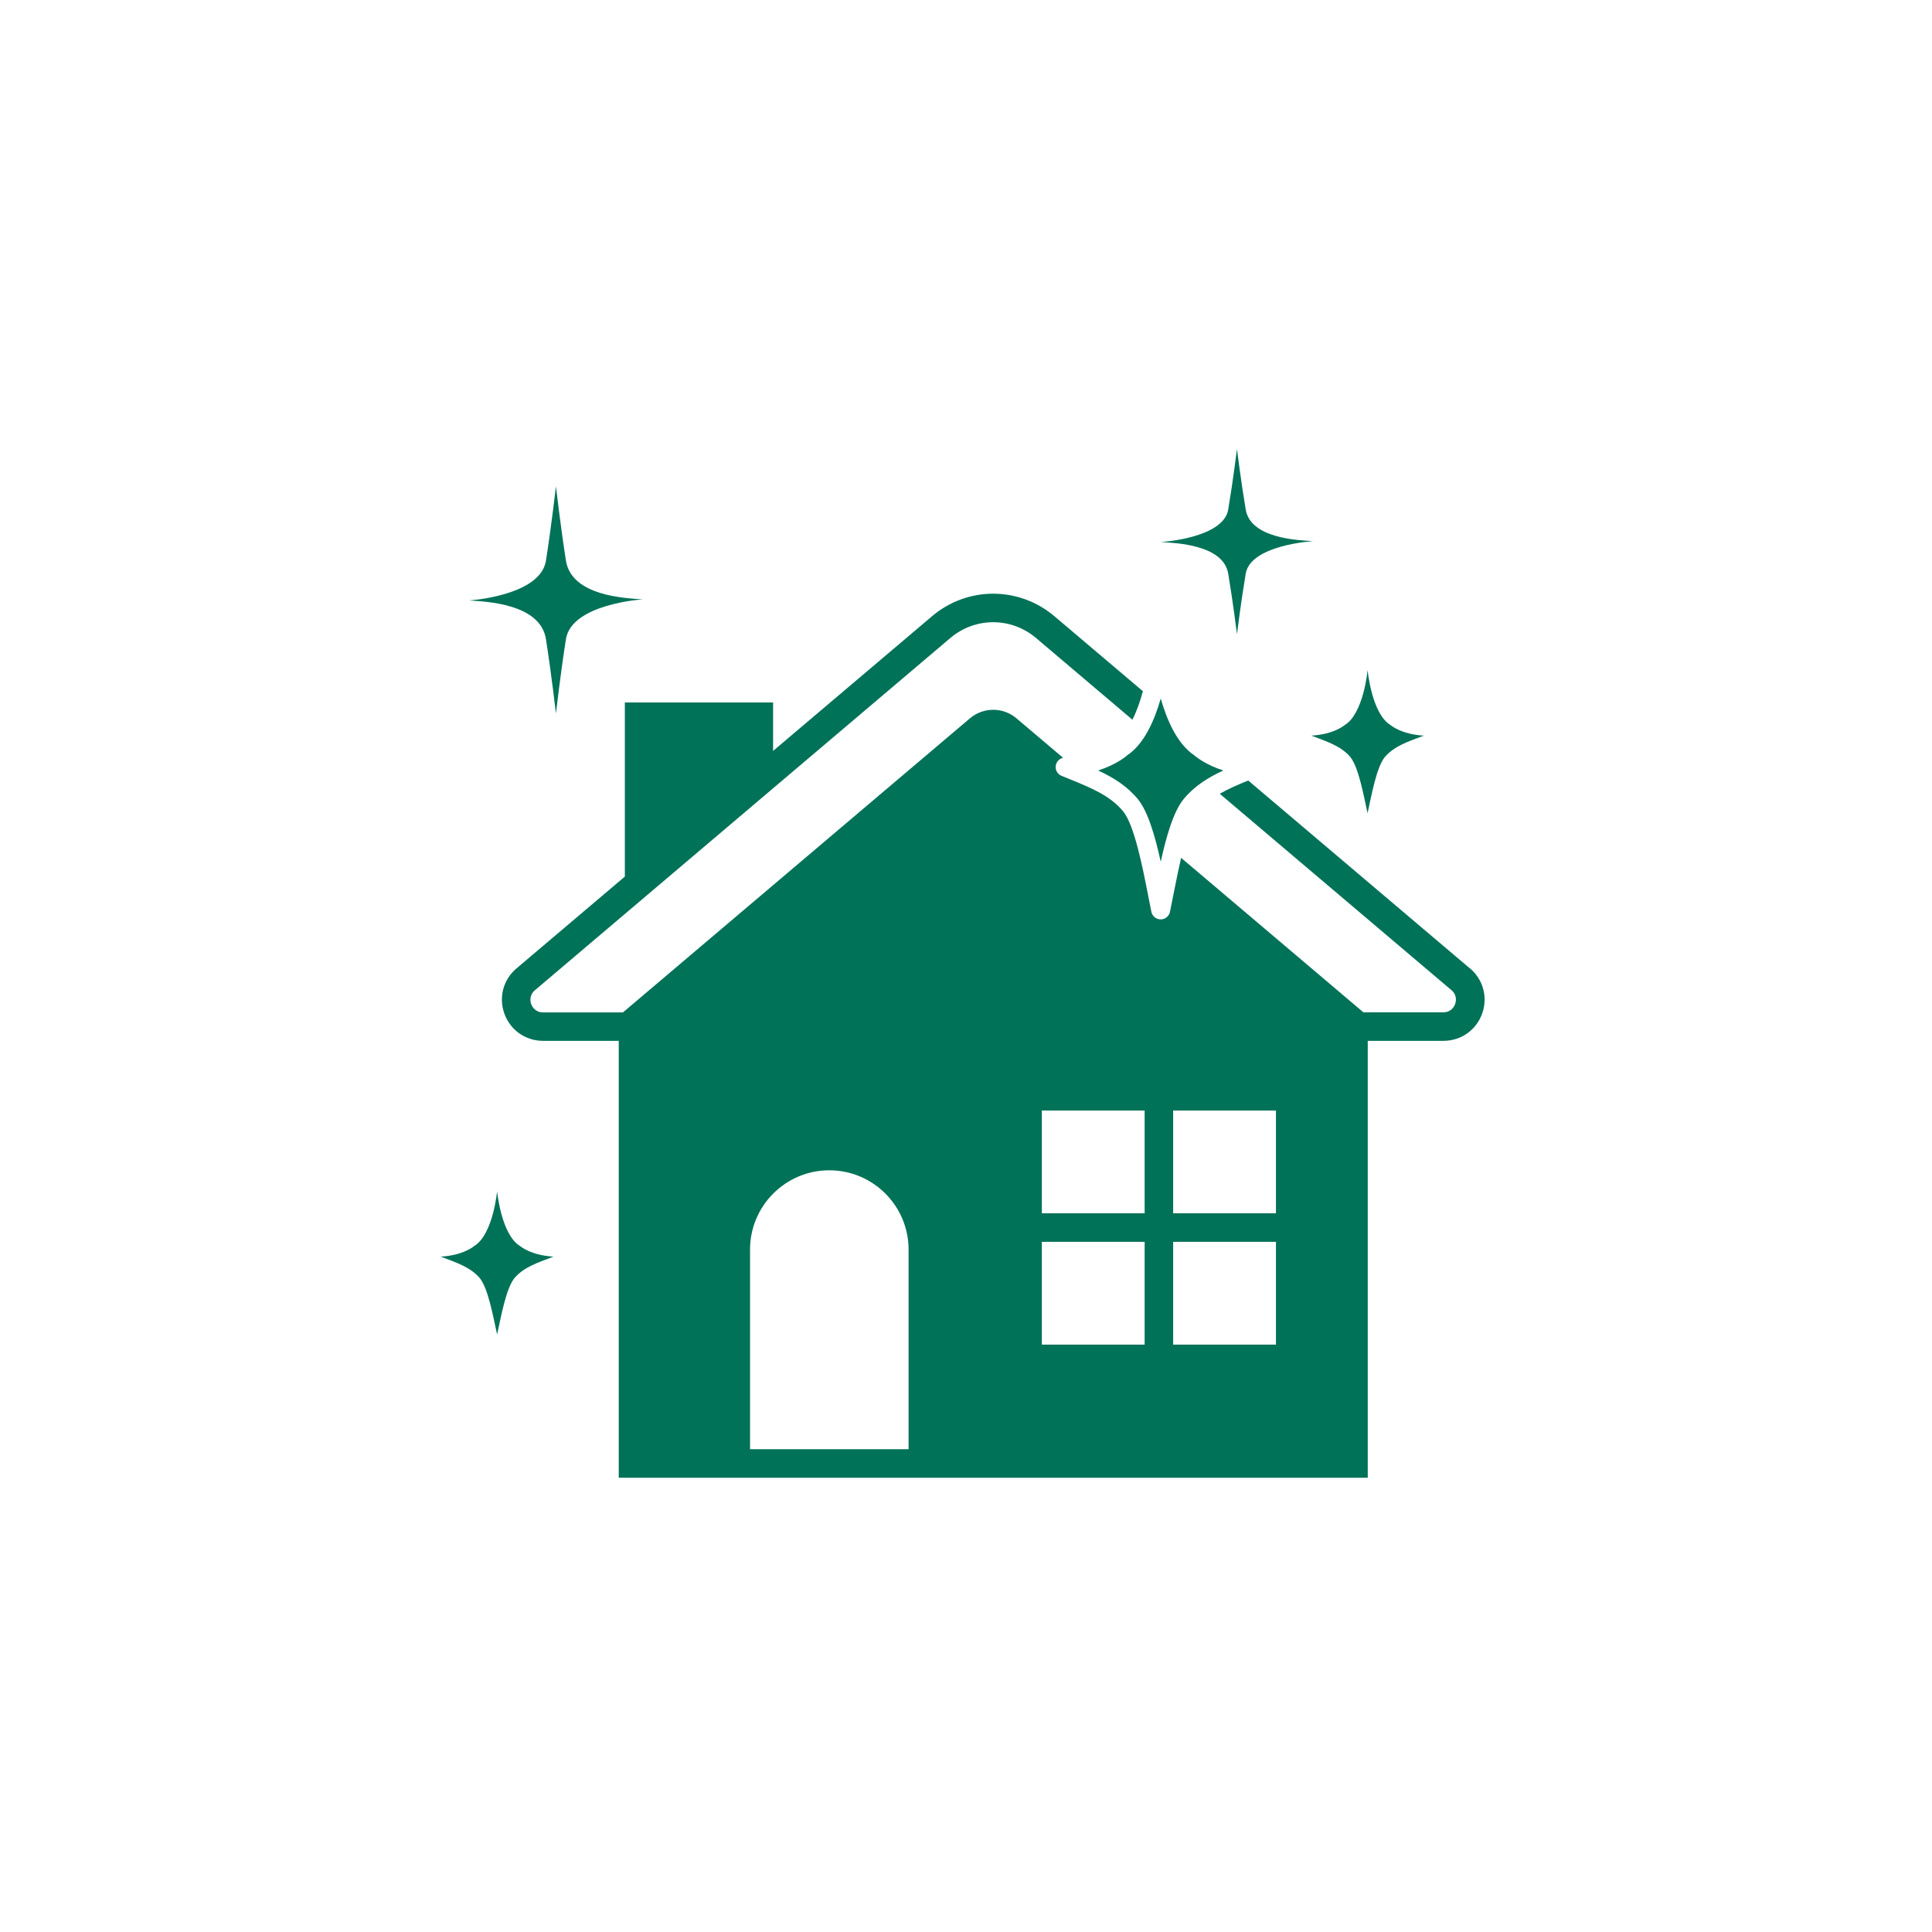 <?xml version="1.0" encoding="UTF-8"?>
<svg viewBox="0 0 1200 1200" xmlns="http://www.w3.org/2000/svg">
 <rect x="-120" y="-120" width="1440" height="1440" fill="#fff"/>
 <path d="m762.87 356.31c3.012 17.949 5.434 37.578 5.434 37.578s2.422-19.633 5.434-37.578c3.012-17.949 41.977-20.191 41.977-20.191-9.652-0.562-38.965-1.684-41.977-19.633s-5.434-37.578-5.434-37.578-2.422 19.633-5.434 37.578c-3.012 17.949-41.977 20.191-41.977 20.191 9.652 0.562 38.965 1.684 41.977 19.633z" fill="#007258"/>
 <path d="m838.29 469.73c5.578 6.141 8.797 24.973 11.129 35.363 2.332-10.391 5.551-29.254 11.129-35.363 5.902-6.465 13.875-9.062 23.824-12.812-14.141-0.797-20.664-6.555-20.664-6.555-11.777-7.055-14.258-34.156-14.258-34.156s-2.481 27.098-14.258 34.156c0 0-6.555 5.758-20.664 6.555 9.949 3.777 17.918 6.348 23.824 12.812z" fill="#007258"/>
 <path d="m339.11 397.02c3.426 21.992 6.199 46.082 6.199 46.082s2.746-24.059 6.199-46.082c3.453-21.992 47.793-24.766 47.793-24.766-11.012-0.68-44.34-2.066-47.793-24.059-3.426-21.992-6.199-46.082-6.199-46.082s-2.746 24.059-6.199 46.082c-3.426 21.992-47.793 24.766-47.793 24.766 11.012 0.68 44.34 2.066 47.793 24.059z" fill="#007258"/>
 <path d="m308.79 739.69s-2.481 27.188-14.316 34.273c0 0-6.555 5.785-20.754 6.555 9.977 3.777 17.977 6.375 23.883 12.871 5.578 6.141 8.828 25.062 11.16 35.484 2.332-10.422 5.578-29.344 11.16-35.484 5.902-6.496 13.902-9.094 23.883-12.871-14.168-0.797-20.754-6.555-20.754-6.555-11.809-7.086-14.316-34.273-14.316-34.273z" fill="#007258"/>
 <path d="m912.97 601.48-137.68-116.69c-6.582 2.688-12.488 5.227-17.684 8.234l143.91 121.98c3.867 3.277 2.715 7.438 2.273 8.648-0.441 1.211-2.273 5.106-7.32 5.106h-49.652l-113.21-95.938c-1.949 8.266-6.316 30.613-6.906 33.504-0.562 2.746-2.981 4.723-5.785 4.723-2.805 0-5.227-1.977-5.785-4.723-0.59-2.894-1.238-6.109-1.891-9.562-3.453-17.711-8.68-44.516-15.734-52.93-8.176-9.742-19.453-14.316-33.711-20.133l-4.457-1.801c-2.539-1.035-4.043-3.719-3.57-6.434 0.414-2.391 2.215-4.25 4.516-4.781l-28.93-24.5c-8.355-7.086-20.574-7.086-28.93 0l-215.5 182.64h-49.652c-5.047 0-6.879-3.926-7.32-5.106-0.441-1.211-1.566-5.371 2.273-8.648l258.06-218.8c7.703-6.523 17.152-9.801 26.598-9.801 9.445 0 18.895 3.277 26.598 9.801l59.867 50.746c2.688-5.285 4.84-11.453 6.523-17.684l-54.938-46.555c-22.051-18.688-54.051-18.688-76.07 0l-98.688 83.629v-30.082h-92.078v108.14l-67.305 57.031c-8.266 6.996-11.188 18.094-7.469 28.25s13.137 16.738 23.969 16.738h47.027v271.38h465.21v-271.38h47.027c10.832 0 20.223-6.555 23.969-16.738 3.719-10.156 0.797-21.254-7.469-28.25zm-348.63 298.66h-98.477v-124.01c0-27.16 22.082-49.238 49.238-49.238s49.238 22.082 49.238 49.238zm146.62-64.973h-63.852v-63.852h63.852zm0-81.562h-63.852v-63.852h63.852zm81.562 81.562h-63.852v-63.852h63.852zm0-81.562h-63.852v-63.852h63.852z" fill="#007258"/>
 <path d="m720.95 433.87c-3.926 13.758-10.332 28.191-20.637 35.129-1.652 1.445-7.644 6.141-18.242 9.562 9.387 4.367 17.652 9.418 24.5 17.594 6.406 7.644 10.863 23.145 14.375 39.086 3.512-15.941 7.969-31.438 14.375-39.086 6.848-8.176 15.113-13.254 24.5-17.594-10.598-3.426-16.59-8.117-18.242-9.562-10.273-6.938-16.68-21.371-20.637-35.129z" fill="#007258"/>
</svg>
